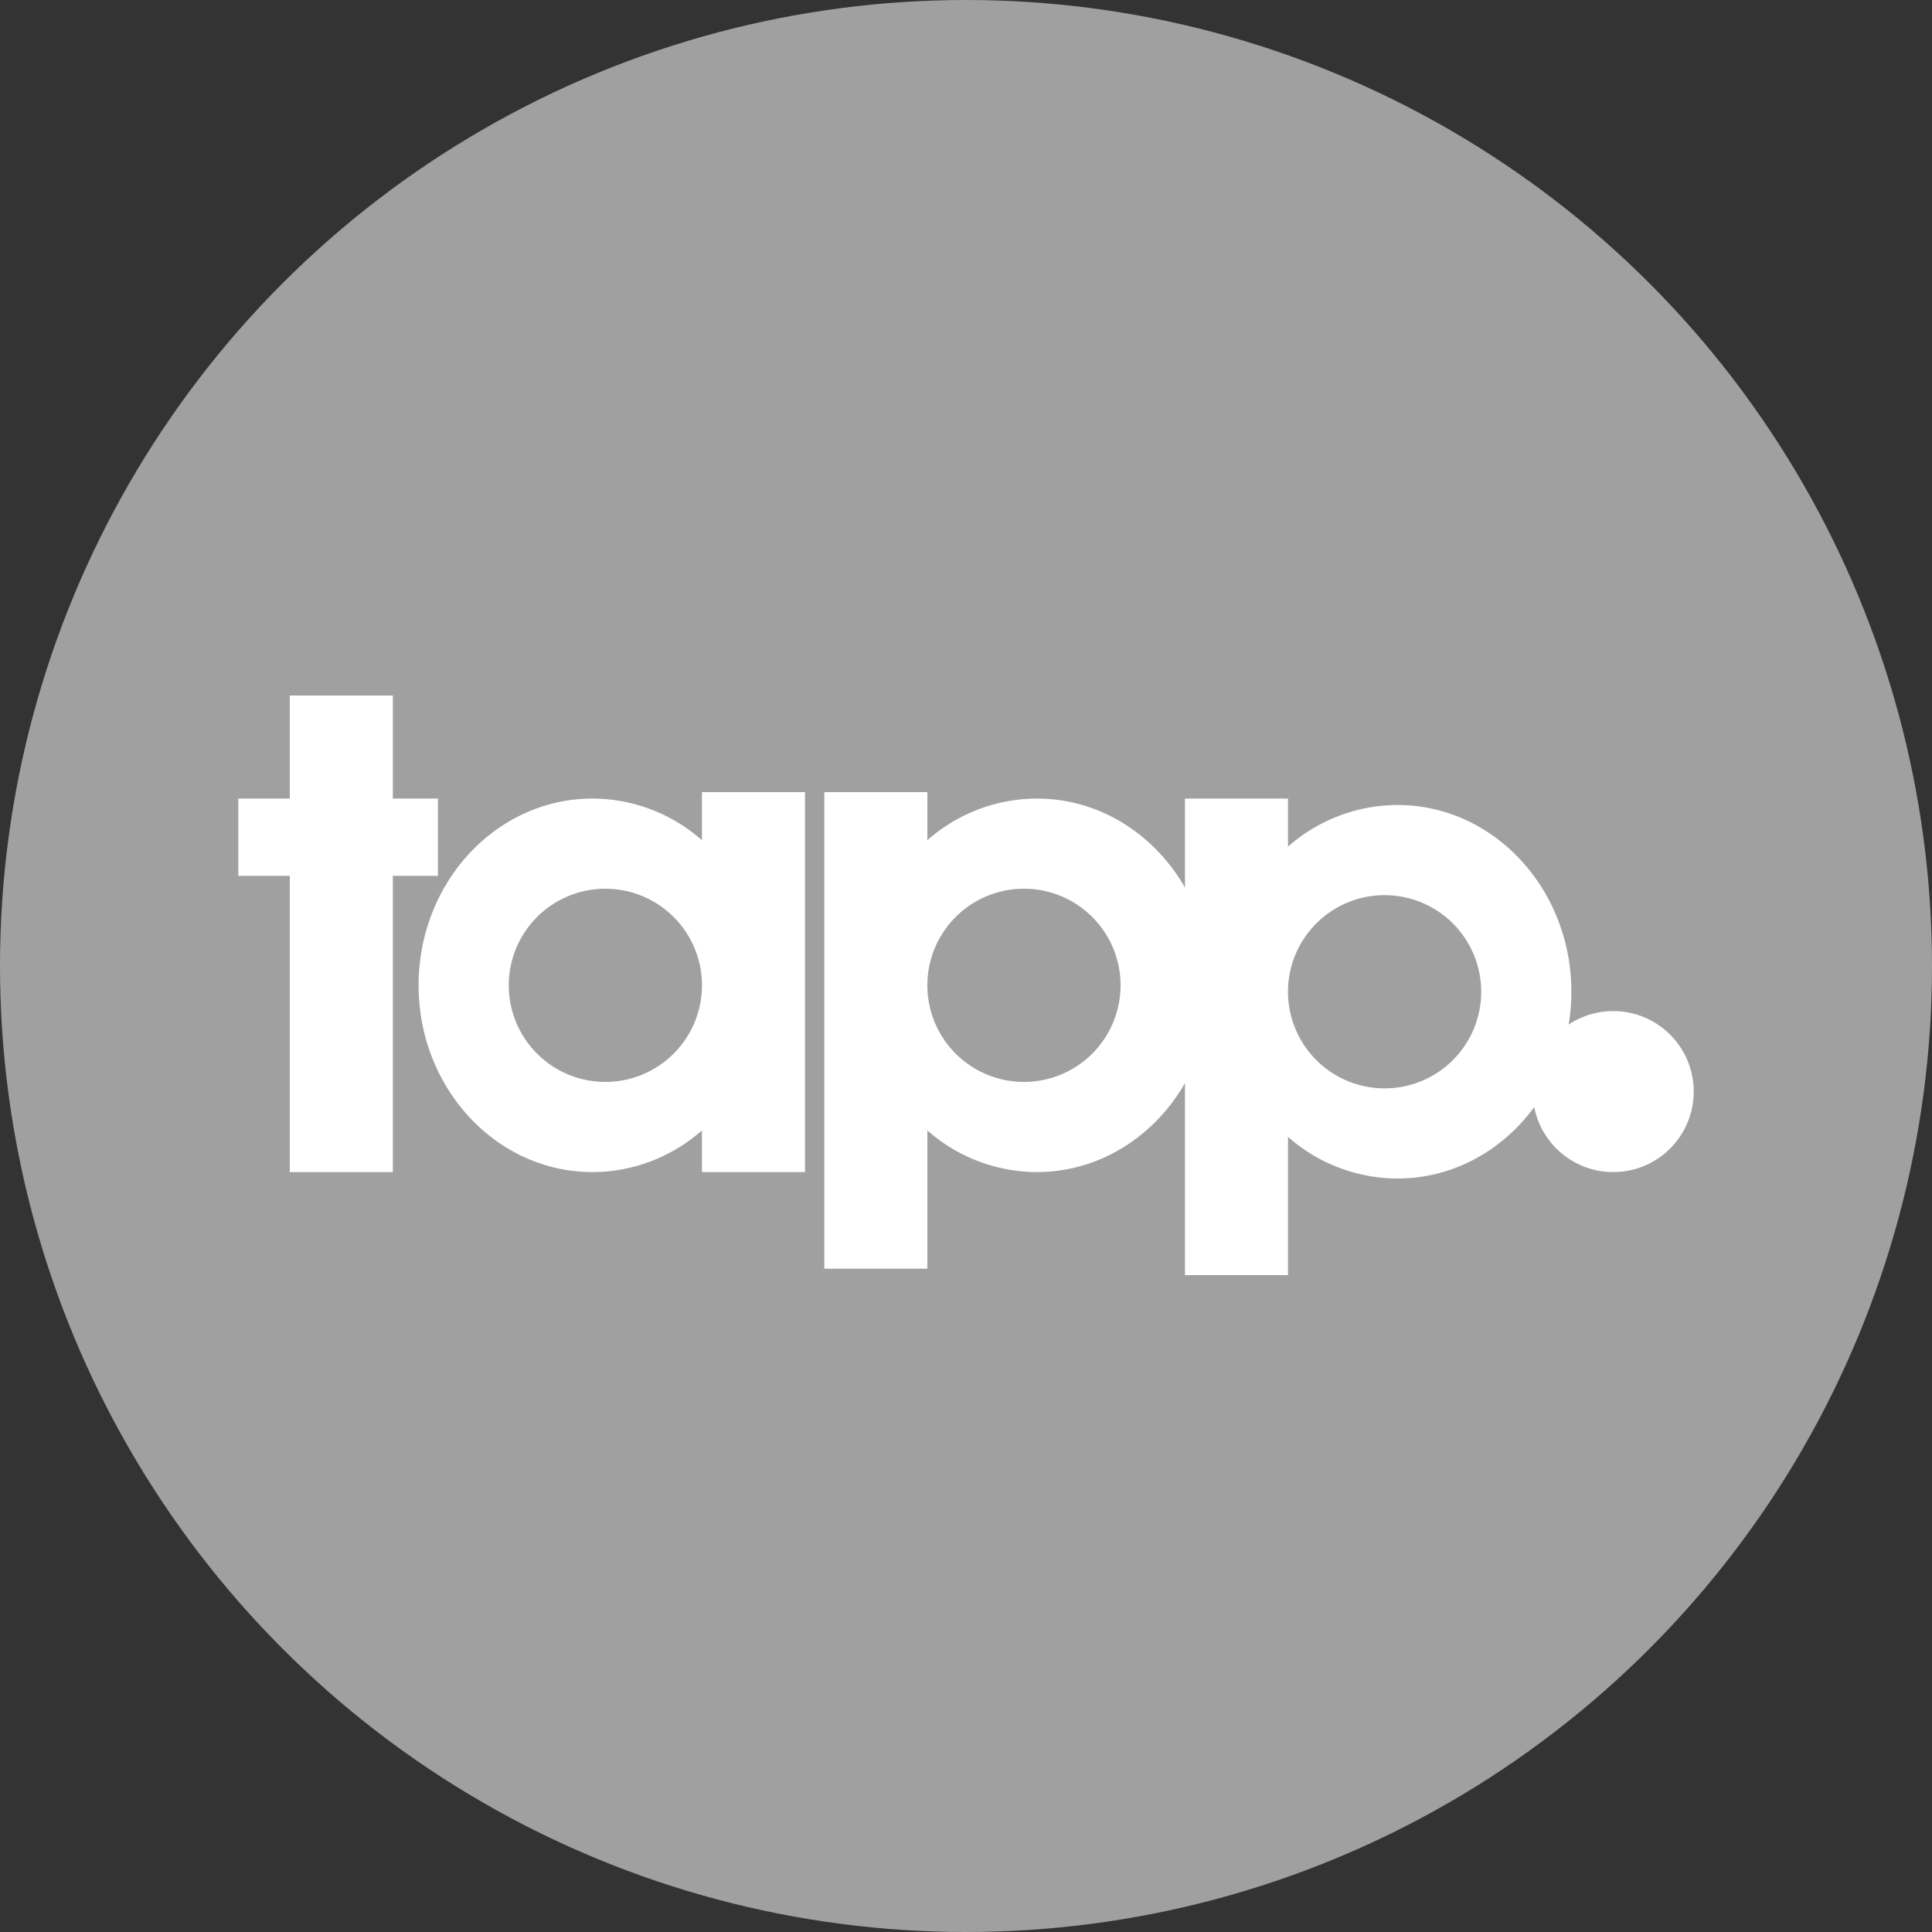 <svg xmlns="http://www.w3.org/2000/svg" viewBox="0 0 300 300"><rect x="0" y="0" width="300" height="300" fill="#333333" stroke="none"/><defs><style>.a{fill:#a0a0a0;}.b{fill:#fff;}</style></defs><title>tapp</title><circle class="a" cx="150" cy="150" r="150"/><circle class="b" cx="250.5" cy="169.5" r="12.5"/><path class="b" d="M200,131.47A25.77,25.77,0,0,1,217,125c14.91,0,27,13,27,29s-12.09,29-27,29a25.77,25.77,0,0,1-17-6.47V198H184V124h16v7.47ZM215,169a15,15,0,1,0-15-15A15,15,0,0,0,215,169Z"/><path class="b" d="M144,130.47A25.77,25.77,0,0,1,161,124c14.91,0,27,13,27,29s-12.09,29-27,29a25.77,25.77,0,0,1-17-6.47V197H128V123h16v7.47ZM159,168a15,15,0,1,0-15-15A15,15,0,0,0,159,168Zm-50,7.53A25.77,25.77,0,0,1,92,182c-14.91,0-27-13-27-29s12.09-29,27-29a25.77,25.77,0,0,1,17,6.47V123h16v59H109v-6.47ZM94,168a15,15,0,1,0-15-15A15,15,0,0,0,94,168Z"/><path class="b" d="M61,124V108H45v16H37v12h8v46H61V136h7V124H61Z"/></svg>
